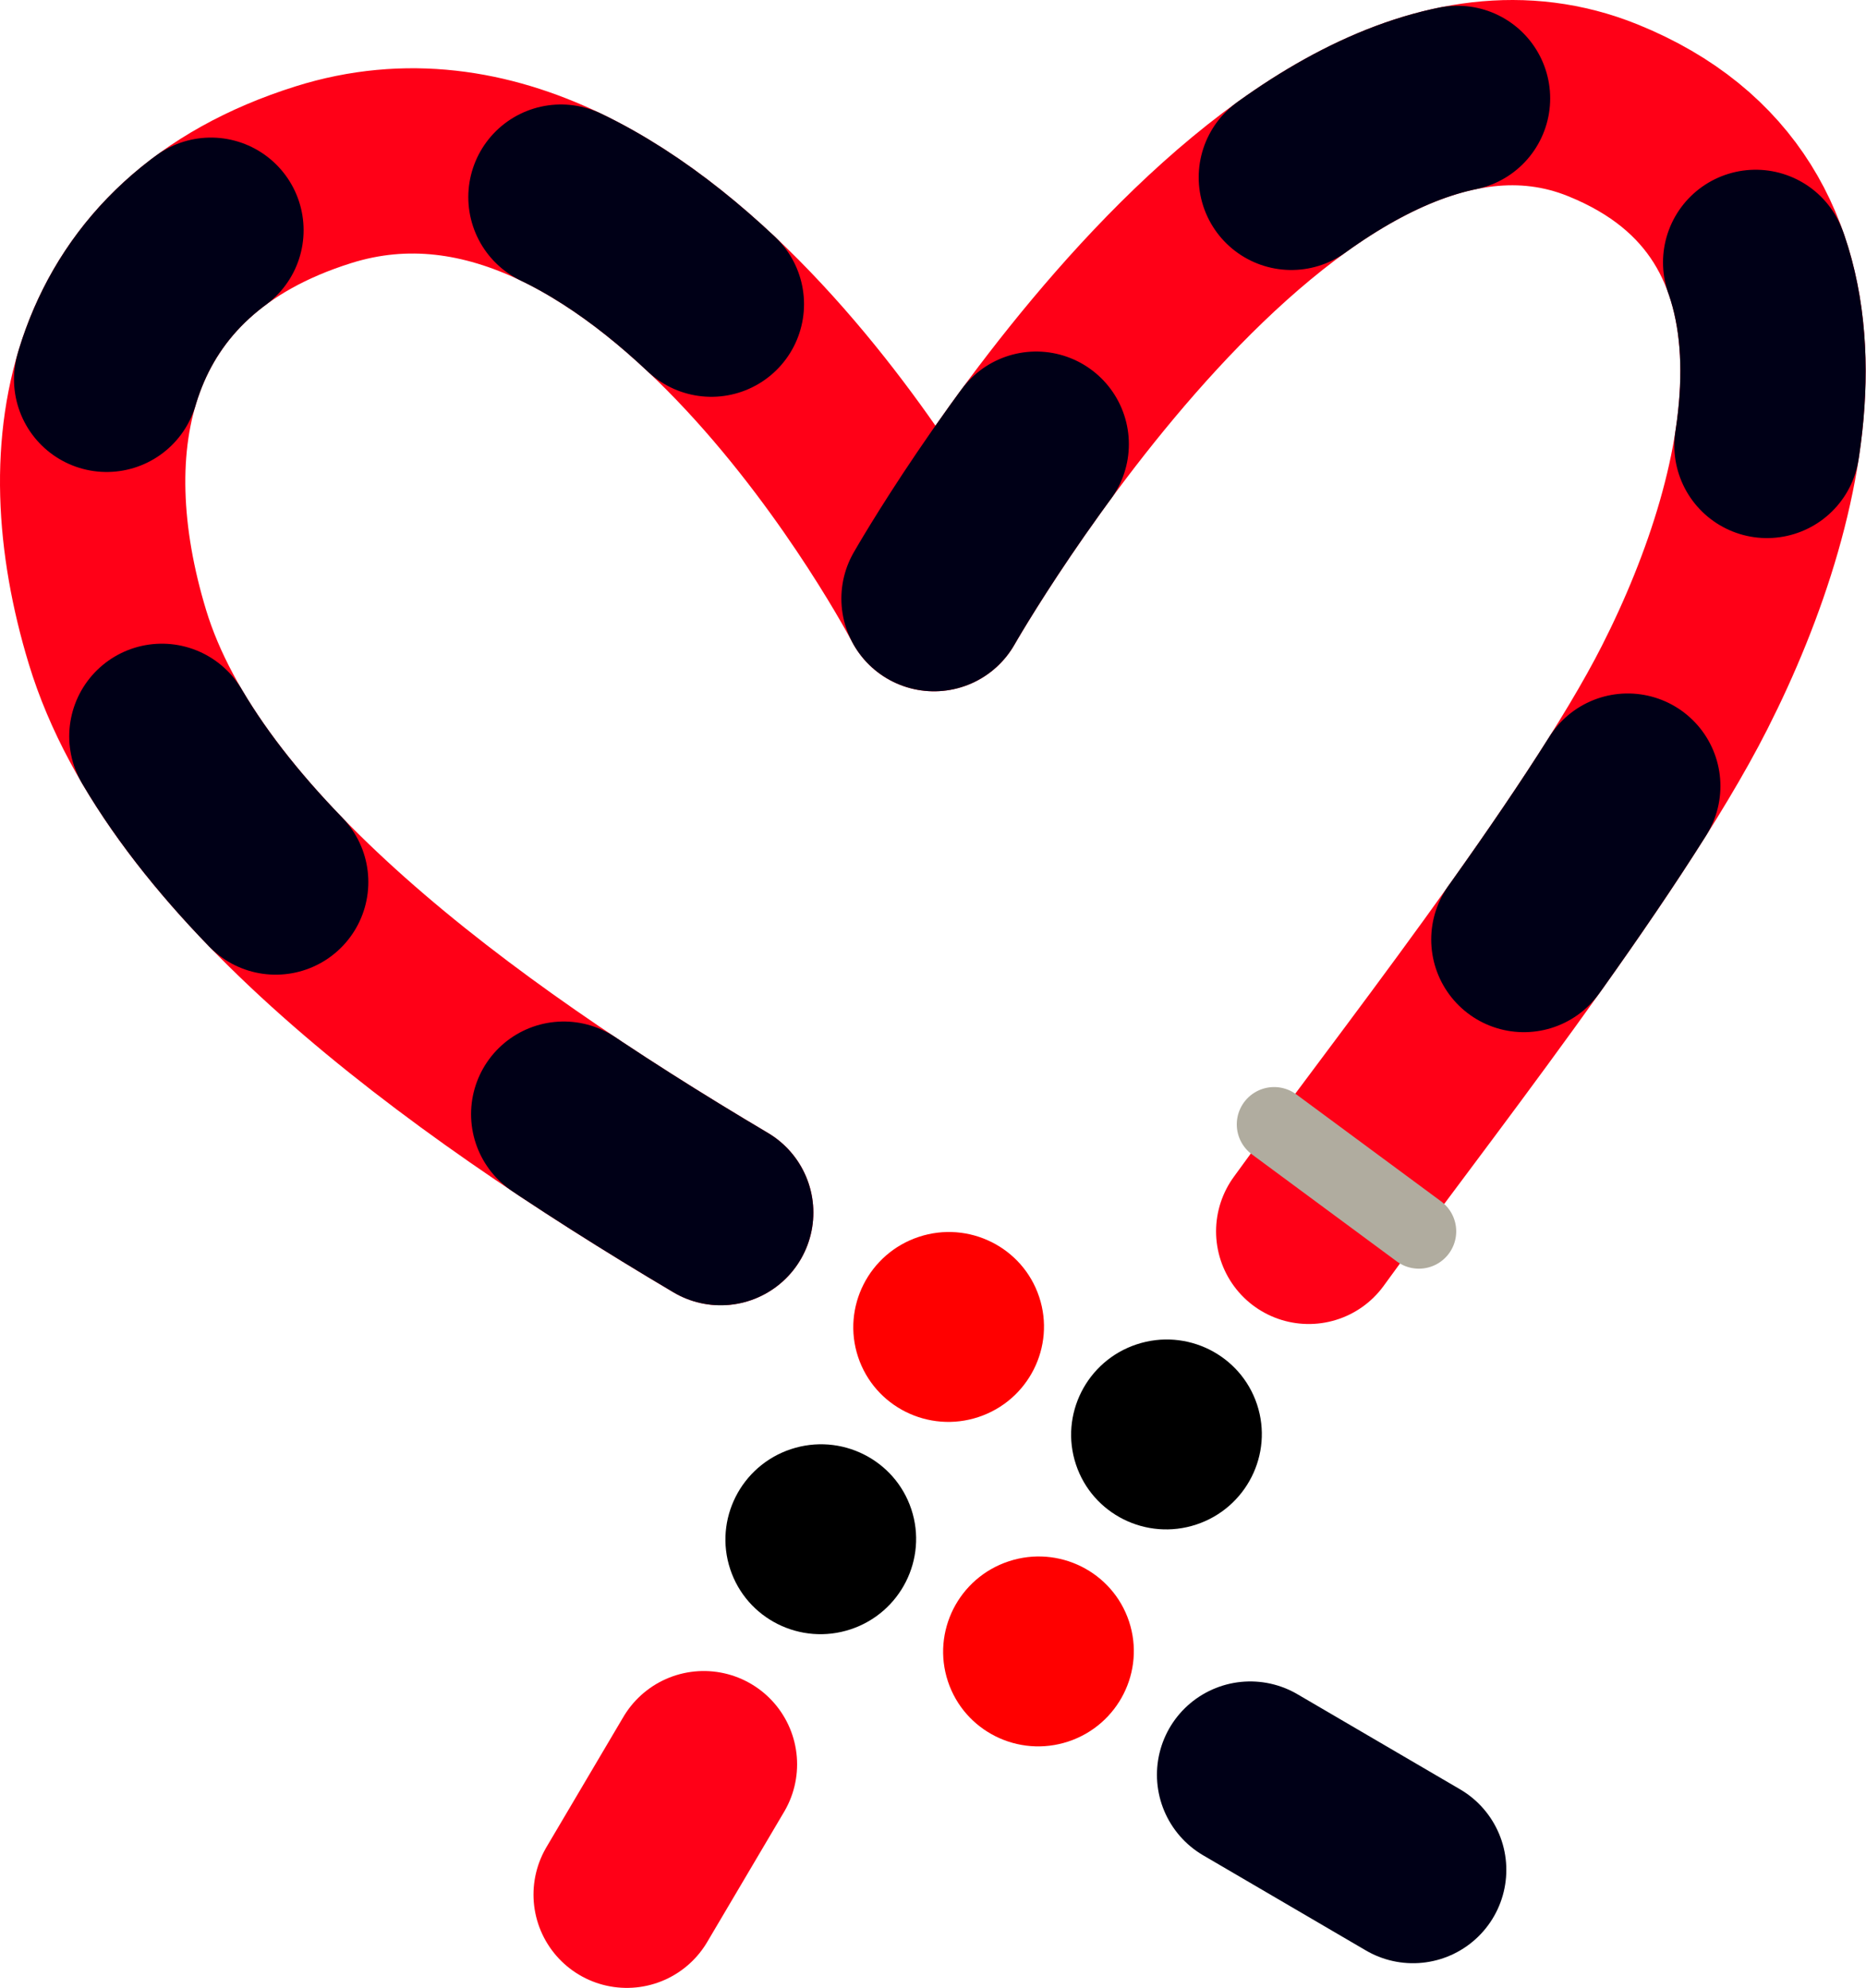 <?xml version="1.0" encoding="UTF-8" standalone="no"?><!DOCTYPE svg PUBLIC "-//W3C//DTD SVG 1.1//EN" "http://www.w3.org/Graphics/SVG/1.1/DTD/svg11.dtd">




<svg width="100%" height="100%" viewBox="0 0 3906 4163" version="1.1" xmlns="http://www.w3.org/2000/svg" xmlns:xlink="http://www.w3.org/1999/xlink" xml:space="preserve" xmlns:serif="http://www.serif.com/" style="fill-rule:evenodd;clip-rule:evenodd;stroke-linecap:round;stroke-linejoin:round;stroke-miterlimit:1.5;"><g><path d="M1508.57,2538.85c-560.824,-332.328 -1124.7,-751.005 -1262.72,-1205.2c-122.396,-402.803 -47.201,-817.345 430.999,-967.799c700.145,-220.283 1278.32,887.524 1278.32,887.524c-0,-0 734.023,-1291.62 1399.83,-1022.52c507.912,205.279 384.458,788.528 171.216,1208.83c-171.318,337.67 -596.913,875.316 -786.716,1138.4" style="fill:#fff;fill-opacity:0;stroke:#ff0017;stroke-width:387.93px;"/><path d="M1508.57,2538.85c-560.824,-332.328 -1124.7,-751.005 -1262.72,-1205.2c-122.396,-402.803 -47.201,-817.345 430.999,-967.799c700.145,-220.283 1278.32,887.524 1278.32,887.524c-0,-0 734.023,-1291.62 1399.83,-1022.52c507.912,205.279 384.458,788.528 171.216,1208.83c-171.318,337.67 -596.913,875.316 -786.716,1138.4" style="fill:#fff;fill-opacity:0;stroke:#000017;stroke-width:387.93px;stroke-dasharray:387.93,775.86,0,0;"/><path d="M1655.6,3034.07c104.61,-34.659 217.54,21.71 252.026,125.801c34.487,104.091 -22.445,216.738 -127.055,251.397c-104.611,34.659 -217.54,-21.711 -252.027,-125.802c-34.487,-104.09 22.445,-216.737 127.056,-251.396Z"/><path d="M2111.31,3268.96c104.61,-34.658 217.54,21.711 252.026,125.802c34.487,104.091 -22.445,216.738 -127.055,251.397c-104.611,34.659 -217.54,-21.711 -252.027,-125.802c-34.487,-104.091 22.445,-216.738 127.056,-251.397Z" style="fill:#f00;"/><path d="M2379.24,2814.68c104.61,-34.659 217.539,21.711 252.026,125.802c34.487,104.09 -22.445,216.737 -127.056,251.396c-104.61,34.659 -217.54,-21.71 -252.026,-125.801c-34.487,-104.091 22.445,-216.738 127.056,-251.397Z"/><path d="M1923.25,2589.62c104.611,-34.659 217.54,21.71 252.027,125.801c34.486,104.091 -22.445,216.738 -127.056,251.397c-104.611,34.659 -217.54,-21.711 -252.027,-125.802c-34.486,-104.09 22.446,-216.737 127.056,-251.396Z" style="fill:#f00;"/><path d="M2617.15,3715.77l340.58,199.185" style="fill:none;stroke:#000017;stroke-width:390.76px;"/><path d="M2667.01,2354.08l303.08,223.999" style="fill:none;stroke:#b0ac9f;stroke-width:156.25px;"/><path d="M1312.1,3966.64l161.053,-272.694" style="fill:none;stroke:#ff0017;stroke-width:390.76px;"/></g></svg>